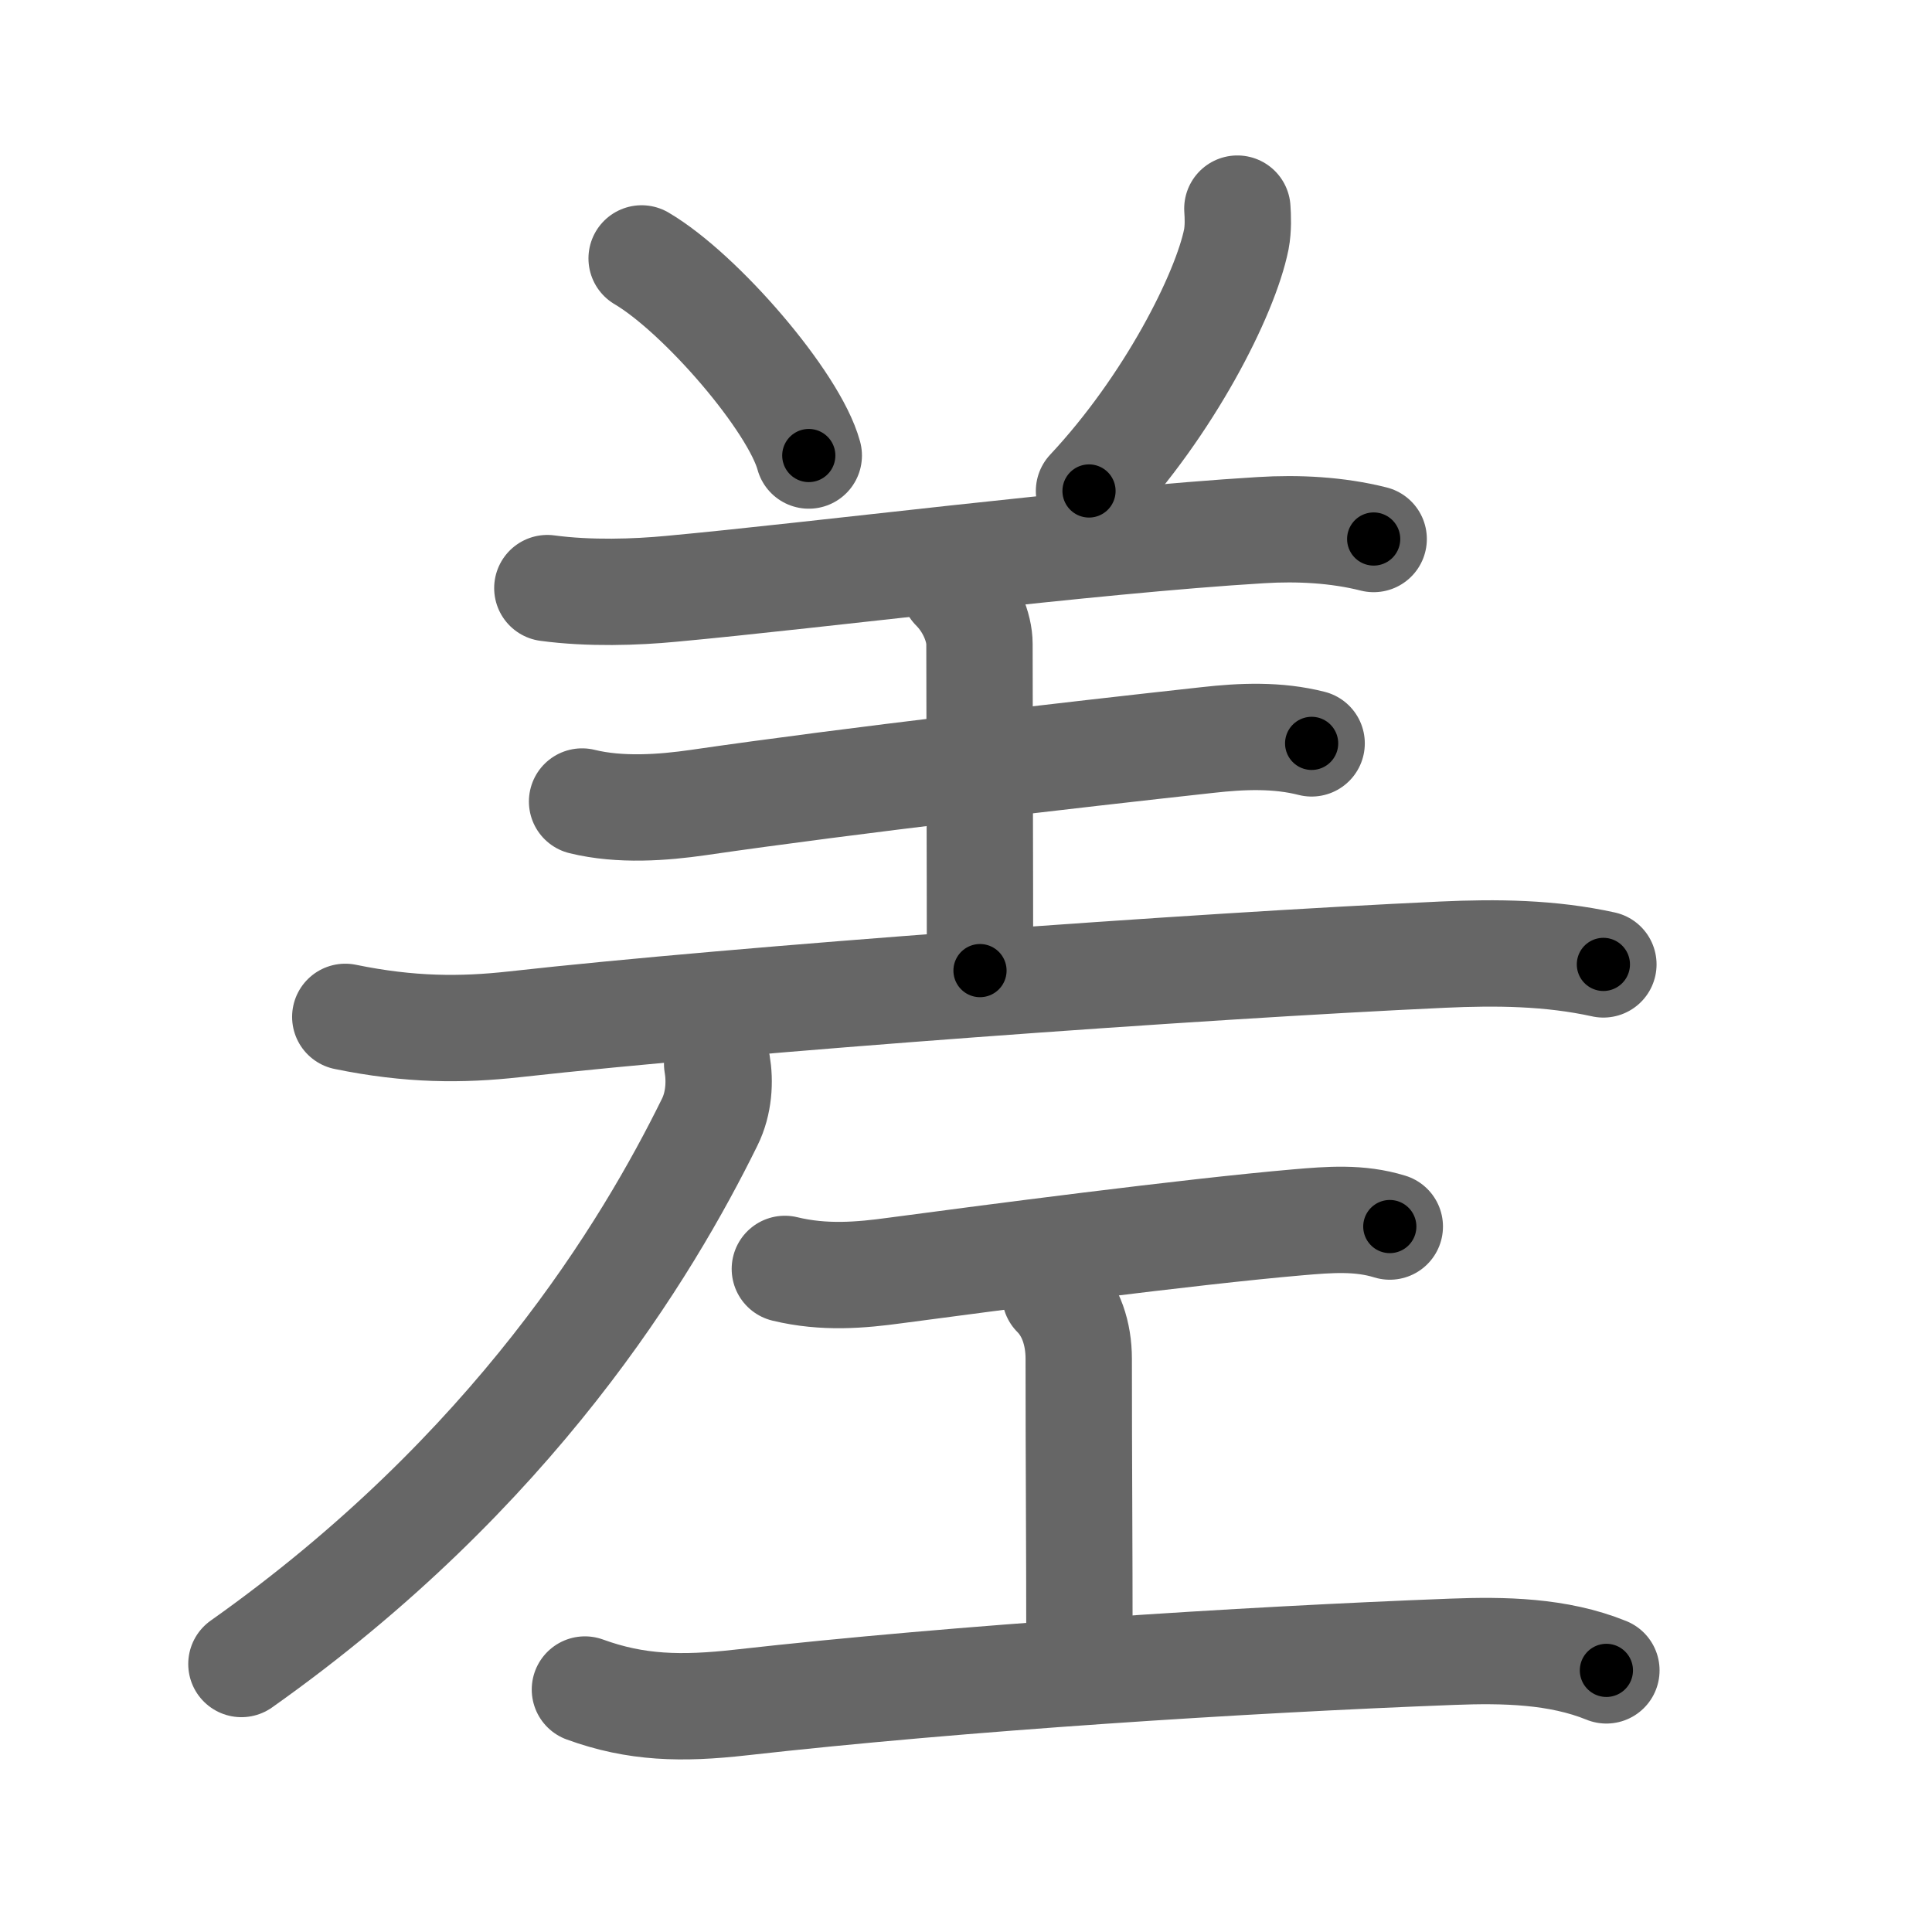 <svg xmlns="http://www.w3.org/2000/svg" viewBox="0 0 109 109" id="5dee"><g fill="none" stroke="#666" stroke-width="6" stroke-linecap="round" stroke-linejoin="round"><g><g><path d="M36.2,14.58c3.33,1.96,8.6,8.07,9.43,11.12" /><path d="M69.81,11.77c0.03,0.43,0.06,1.11-0.06,1.74c-0.63,3.11-3.79,9.36-8.31,14.19" /><path d="M30.88,33.18c2.37,0.32,5.01,0.23,6.99,0.04c8.26-0.76,23.5-2.72,33.26-3.31c2.09-0.13,4.31-0.02,6.37,0.5" /><path d="M53.82,33.18c0.94,0.94,1.44,2.23,1.44,3.15c0,3.68,0.03,12.43,0.03,18.43" /><path d="M32.84,45.22c2.16,0.53,4.59,0.34,6.54,0.06c8.75-1.27,21-2.68,28.75-3.53c1.95-0.22,3.95-0.3,5.87,0.19" /><path d="M19.48,57.37c3.65,0.75,6.56,0.75,9.54,0.42c12.74-1.42,38.49-3.29,52.36-3.93c3.05-0.14,6.08-0.11,9.08,0.55" /></g><g p4:phon="左" xmlns:p4="http://kanjivg.tagaini.net"><g><path d="M40.46,60.02c0.17,0.98,0.11,2.22-0.42,3.29C36.53,70.44,29,83,13.62,93.88" /></g><g><path d="M44.28,71.59c2.22,0.54,4.31,0.35,6.21,0.09c5.25-0.7,16.6-2.19,22.75-2.72c1.75-0.15,3.46-0.29,5.17,0.24" /><path d="M59.53,73.04c0.9,0.9,1.33,2.21,1.33,3.62c0,6.11,0.04,9.96,0.04,16.66" /><path d="M33,95.32c2.88,1.05,5.45,1.11,8.81,0.73c12.46-1.4,28.32-2.41,40.13-2.86c2.88-0.11,5.96-0.06,8.69,1.05" /></g></g></g></g><g fill="none" stroke="#000" stroke-width="3" stroke-linecap="round" stroke-linejoin="round"><path d="M36.2,14.58c3.33,1.96,8.6,8.07,9.43,11.12" stroke-dasharray="14.786" stroke-dashoffset="14.786"><animate attributeName="stroke-dashoffset" values="14.786;14.786;0" dur="0.148s" fill="freeze" begin="0s;5dee.click" /></path><path d="M69.81,11.77c0.03,0.43,0.06,1.11-0.06,1.74c-0.63,3.11-3.79,9.36-8.31,14.19" stroke-dasharray="18.345" stroke-dashoffset="18.345"><animate attributeName="stroke-dashoffset" values="18.345" fill="freeze" begin="5dee.click" /><animate attributeName="stroke-dashoffset" values="18.345;18.345;0" keyTimes="0;0.447;1" dur="0.331s" fill="freeze" begin="0s;5dee.click" /></path><path d="M30.88,33.18c2.37,0.32,5.01,0.23,6.99,0.04c8.26-0.76,23.5-2.72,33.26-3.31c2.09-0.13,4.31-0.02,6.37,0.5" stroke-dasharray="46.847" stroke-dashoffset="46.847"><animate attributeName="stroke-dashoffset" values="46.847" fill="freeze" begin="5dee.click" /><animate attributeName="stroke-dashoffset" values="46.847;46.847;0" keyTimes="0;0.414;1" dur="0.799s" fill="freeze" begin="0s;5dee.click" /></path><path d="M53.82,33.18c0.94,0.94,1.44,2.23,1.44,3.15c0,3.68,0.03,12.43,0.03,18.43" stroke-dasharray="21.975" stroke-dashoffset="21.975"><animate attributeName="stroke-dashoffset" values="21.975" fill="freeze" begin="5dee.click" /><animate attributeName="stroke-dashoffset" values="21.975;21.975;0" keyTimes="0;0.784;1" dur="1.019s" fill="freeze" begin="0s;5dee.click" /></path><path d="M32.84,45.22c2.16,0.53,4.59,0.34,6.54,0.06c8.75-1.27,21-2.68,28.75-3.53c1.95-0.22,3.95-0.3,5.87,0.19" stroke-dasharray="41.454" stroke-dashoffset="41.454"><animate attributeName="stroke-dashoffset" values="41.454" fill="freeze" begin="5dee.click" /><animate attributeName="stroke-dashoffset" values="41.454;41.454;0" keyTimes="0;0.711;1" dur="1.434s" fill="freeze" begin="0s;5dee.click" /></path><path d="M19.48,57.37c3.65,0.75,6.56,0.75,9.54,0.42c12.74-1.42,38.49-3.29,52.36-3.93c3.05-0.14,6.08-0.11,9.08,0.55" stroke-dasharray="71.23" stroke-dashoffset="71.23"><animate attributeName="stroke-dashoffset" values="71.23" fill="freeze" begin="5dee.click" /><animate attributeName="stroke-dashoffset" values="71.23;71.23;0" keyTimes="0;0.728;1" dur="1.97s" fill="freeze" begin="0s;5dee.click" /></path><path d="M40.46,60.02c0.17,0.98,0.11,2.22-0.42,3.29C36.53,70.44,29,83,13.62,93.88" stroke-dasharray="44.198" stroke-dashoffset="44.198"><animate attributeName="stroke-dashoffset" values="44.198" fill="freeze" begin="5dee.click" /><animate attributeName="stroke-dashoffset" values="44.198;44.198;0" keyTimes="0;0.817;1" dur="2.412s" fill="freeze" begin="0s;5dee.click" /></path><path d="M44.28,71.59c2.22,0.54,4.31,0.35,6.21,0.09c5.25-0.7,16.6-2.19,22.75-2.72c1.75-0.15,3.46-0.29,5.17,0.24" stroke-dasharray="34.375" stroke-dashoffset="34.375"><animate attributeName="stroke-dashoffset" values="34.375" fill="freeze" begin="5dee.click" /><animate attributeName="stroke-dashoffset" values="34.375;34.375;0" keyTimes="0;0.875;1" dur="2.756s" fill="freeze" begin="0s;5dee.click" /></path><path d="M59.53,73.04c0.9,0.9,1.33,2.21,1.33,3.62c0,6.11,0.04,9.96,0.04,16.66" stroke-dasharray="20.619" stroke-dashoffset="20.619"><animate attributeName="stroke-dashoffset" values="20.619" fill="freeze" begin="5dee.click" /><animate attributeName="stroke-dashoffset" values="20.619;20.619;0" keyTimes="0;0.93;1" dur="2.962s" fill="freeze" begin="0s;5dee.click" /></path><path d="M33,95.32c2.88,1.05,5.45,1.11,8.81,0.73c12.46-1.4,28.32-2.41,40.13-2.86c2.88-0.11,5.96-0.06,8.69,1.05" stroke-dasharray="57.991" stroke-dashoffset="57.991"><animate attributeName="stroke-dashoffset" values="57.991" fill="freeze" begin="5dee.click" /><animate attributeName="stroke-dashoffset" values="57.991;57.991;0" keyTimes="0;0.836;1" dur="3.542s" fill="freeze" begin="0s;5dee.click" /></path></g></svg>